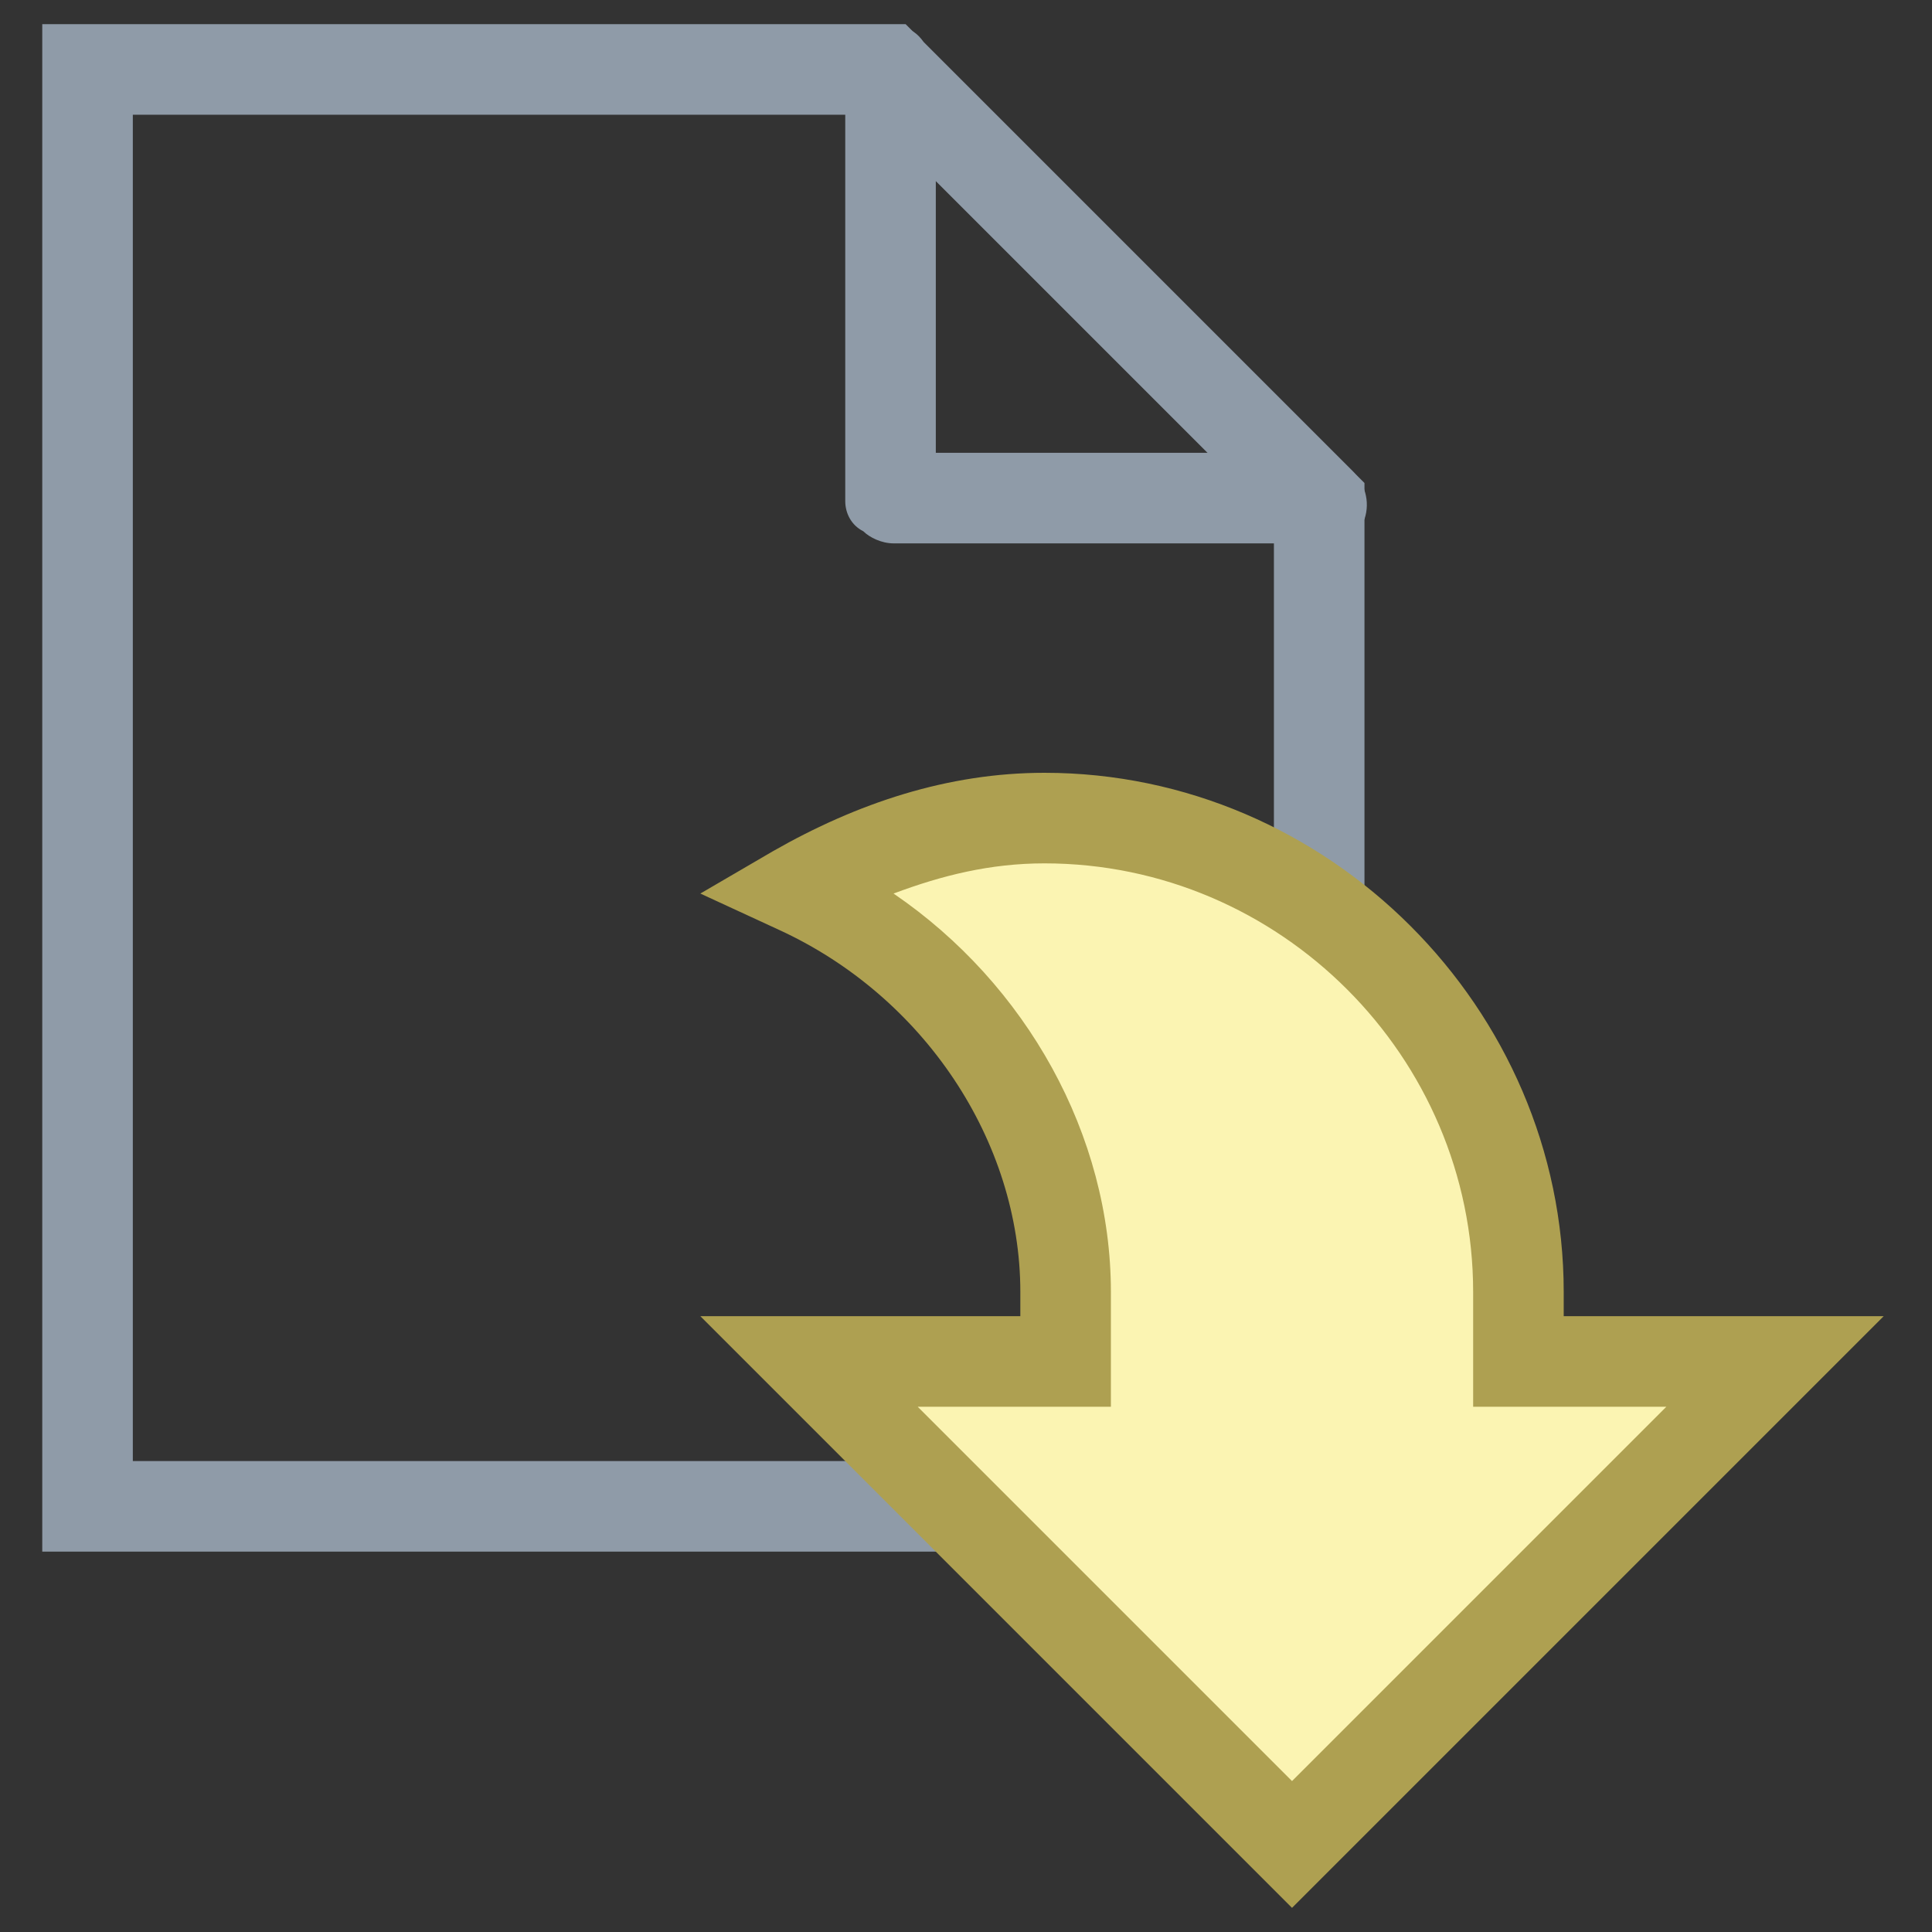 <?xml version="1.0" encoding="utf-8"?>
<!-- Generator: Adobe Illustrator 18.0.0, SVG Export Plug-In . SVG Version: 6.00 Build 0)  -->
<!DOCTYPE svg PUBLIC "-//W3C//DTD SVG 1.1//EN" "http://www.w3.org/Graphics/SVG/1.1/DTD/svg11.dtd">
<svg version="1.1" id="Layer_1" xmlns="http://www.w3.org/2000/svg" xmlns:xlink="http://www.w3.org/1999/xlink" x="0px" y="0px"
	 viewBox="0 0 32 32" enable-background="new 0 0 32 32" xml:space="preserve">
<rect x="0" y="0" width="32" height="32" fill="#333333" stroke="none"/>
<g>
	<g>
		<polygon fill="#8F9BA8" points="15.7,25.7 0.7,25.7 0.7,0.4 15,0.4 22.6,8 22.6,15.1 21.1,15.1 21.1,8.6 14.4,1.9 2.2,1.9 
			2.2,24.2 15.7,24.2 		"/>
	</g>
	<g>
		<path fill="#8F9BA8" d="M21.9,9h-7.1c-0.2,0-0.4-0.1-0.5-0.2C14.1,8.7,14,8.5,14,8.3l0-7.1c0-0.3,0.2-0.6,0.5-0.7
			c0.3-0.1,0.6-0.1,0.8,0.2l7.1,7.1c0.2,0.2,0.3,0.5,0.2,0.8C22.4,8.8,22.2,9,21.9,9z M15.5,7.5h4.6l-4.6-4.6L15.5,7.5z"/>
	</g>
	<g>
		<path fill="#FBF4B2" d="M21.4,30.6l8-8h-4.3v-1.2c0-4.3-3.5-7.8-7.9-7.8c-1.5,0-2.9,0.4-4.1,1.2c2.6,1.2,4.4,3.8,4.4,6.7v1.2h-4.3
			L21.4,30.6z"/>
		<path fill="#AEA051" d="M21.4,31.6l-9.8-9.8h5.3v-0.4c0-2.5-1.6-4.9-4-6l-1.3-0.6l1.2-0.7c1.4-0.8,2.9-1.3,4.5-1.3
			c4.7,0,8.6,3.9,8.6,8.6v0.4h5.3L21.4,31.6z M15.2,23.3l6.2,6.2l6.2-6.2h-3.2v-1.9c0-3.9-3.2-7.1-7.1-7.1c-0.9,0-1.7,0.2-2.5,0.5
			c2.2,1.5,3.6,4,3.6,6.6v1.9H15.2z"/>
	</g>
</g>
</svg>
